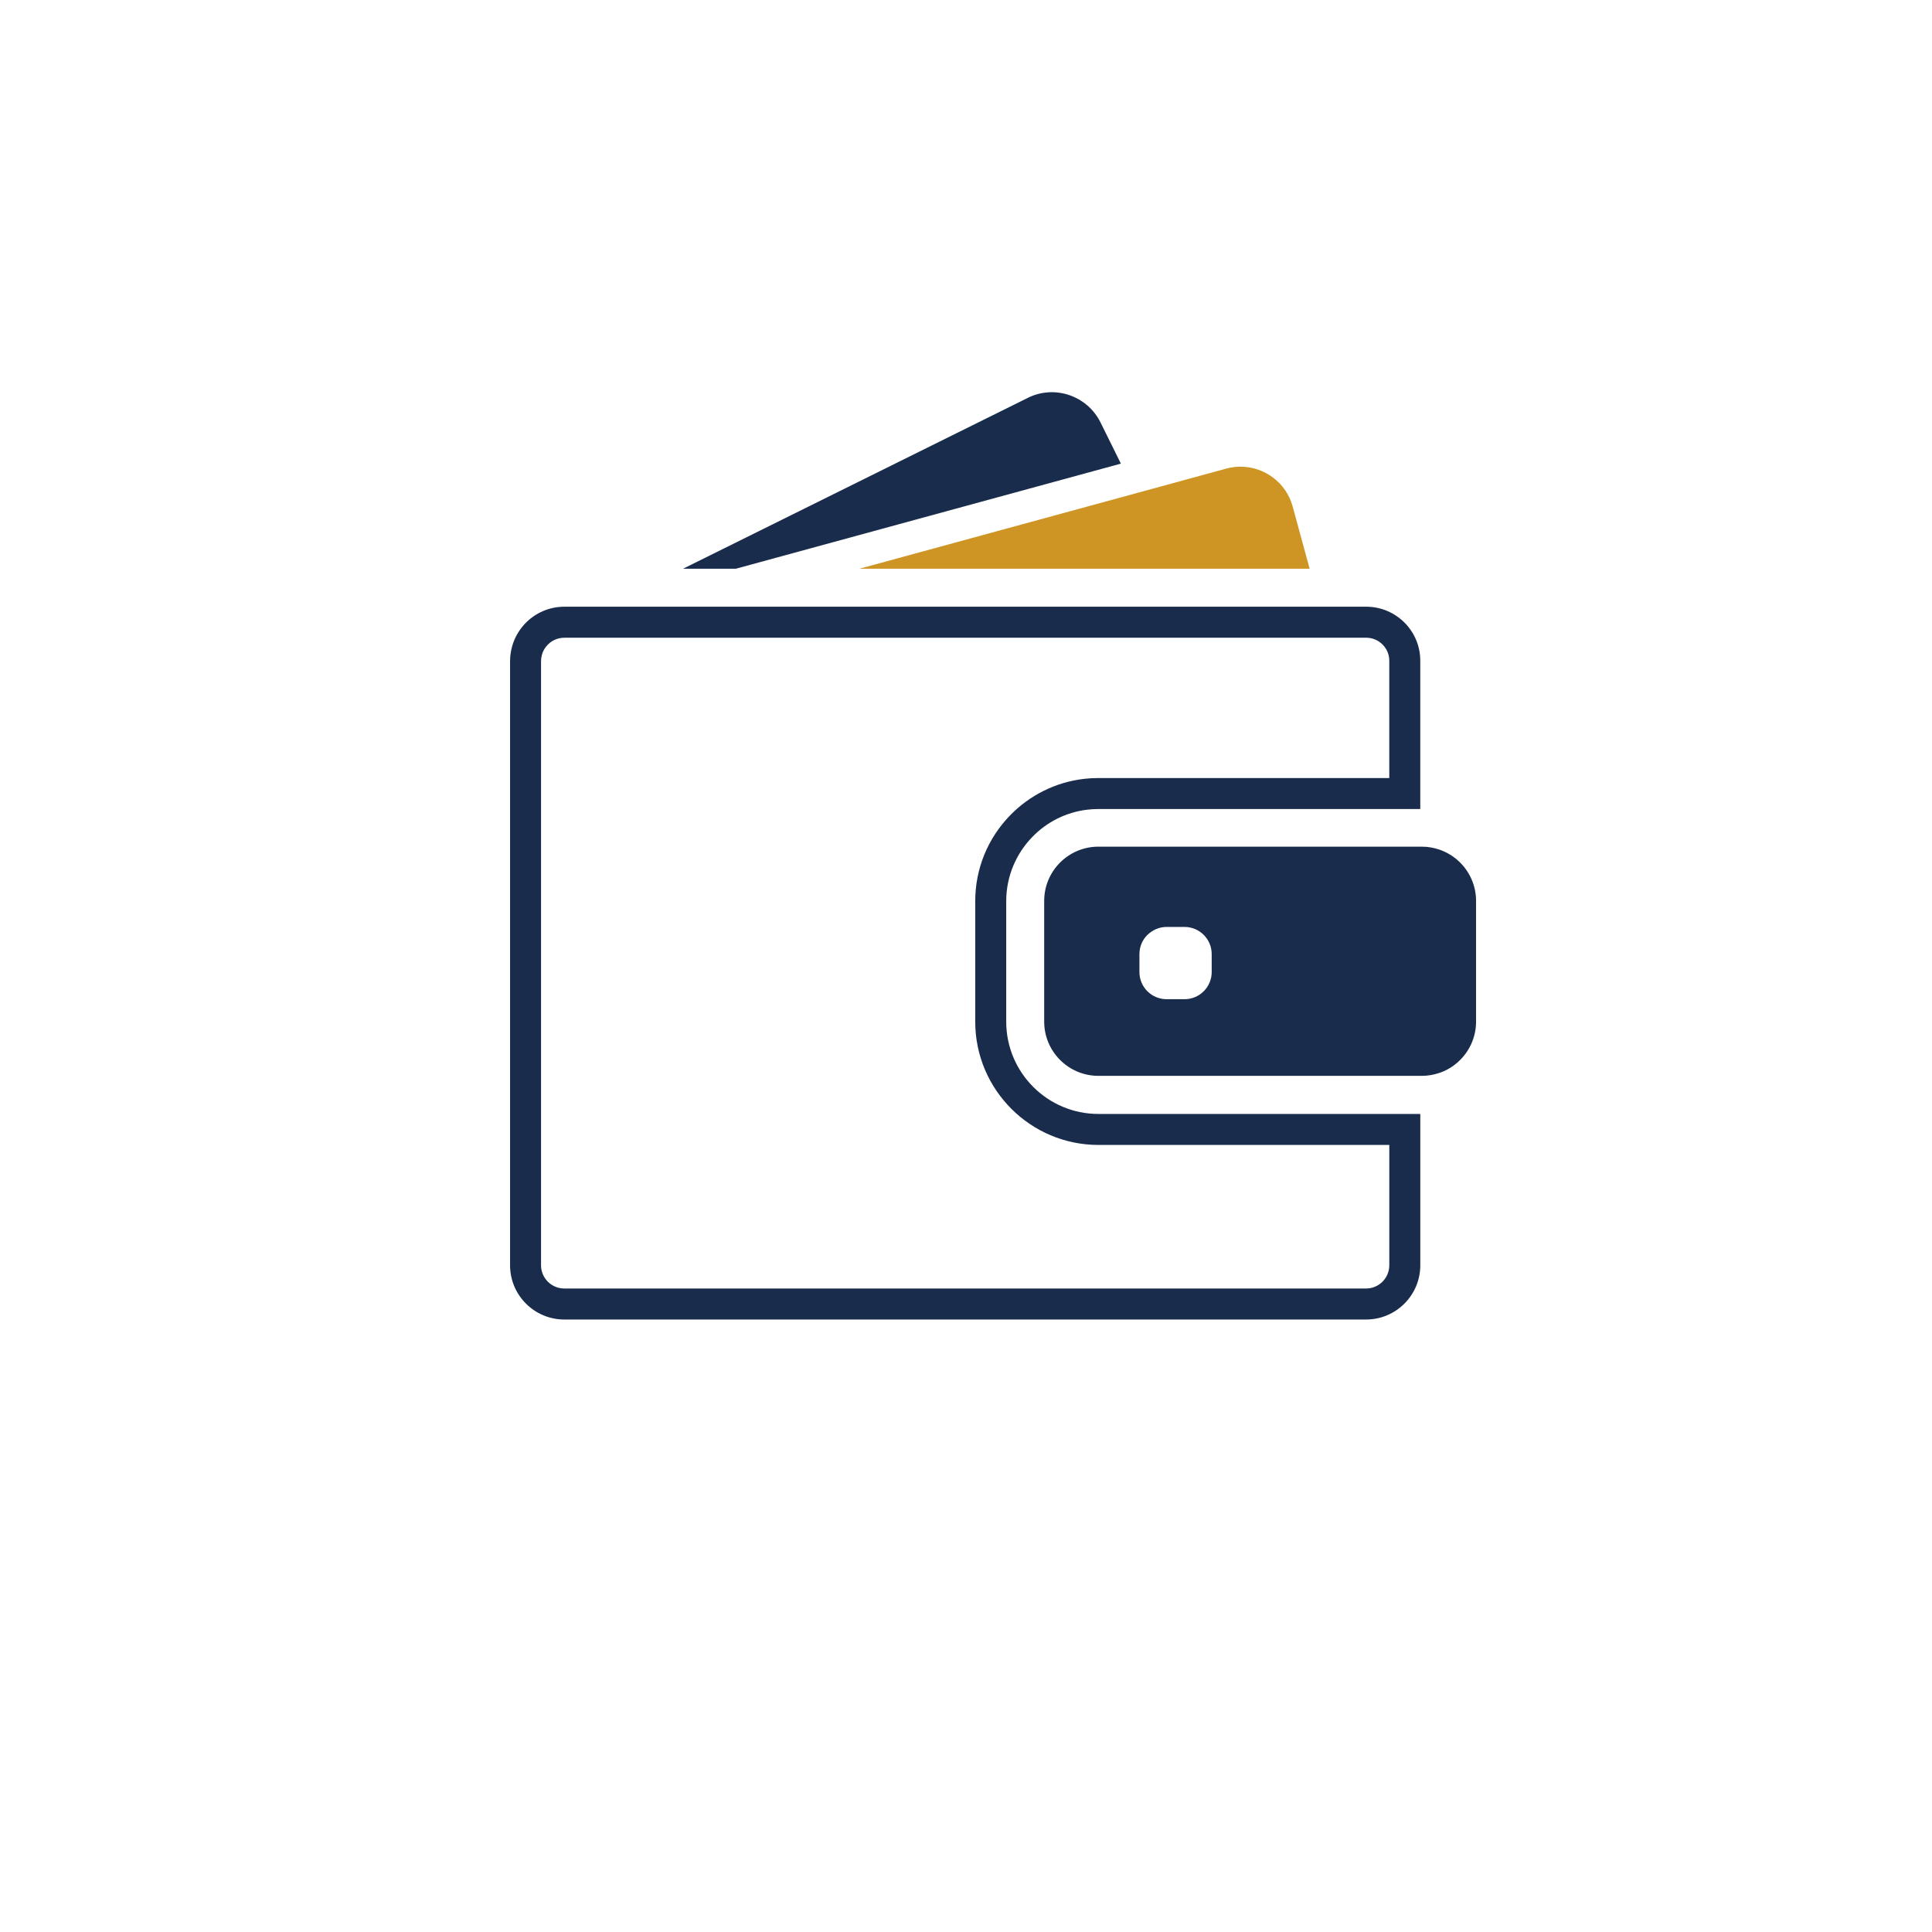 <?xml version="1.0" encoding="utf-8"?>
<!-- Generator: Adobe Illustrator 23.0.3, SVG Export Plug-In . SVG Version: 6.00 Build 0)  -->
<svg version="1.1" id="Layer_1" xmlns="http://www.w3.org/2000/svg" xmlns:xlink="http://www.w3.org/1999/xlink" x="0px" y="0px"
	 viewBox="0 0 1000 1000" style="enable-background:new 0 0 1000 1000;" xml:space="preserve">
<style type="text/css">
	.st0{fill:#192C4C;}
	.st1{fill:#CE9524;}
</style>
<g>
	<path class="st0" d="M380.84,294.38l199.33-54.41l-10.56-21.34c-6.91-13.87-23.75-19.6-37.62-12.69l-178.44,88.43H380.84z"/>
	<path class="st1" d="M642.05,241.55c-2.47,0-4.94,0.34-7.41,1.01l-46.83,12.8L444.8,294.38h162.32h70.75l-8.76-32.12
		C665.74,249.74,654.4,241.55,642.05,241.55z"/>
	<g>
		<path class="st0" d="M707.12,330.08c3.21,0,6.23,1.25,8.5,3.53c2.25,2.26,3.49,5.26,3.47,8.5v60.6h-7.31H568.49
			c-2.55,0-5.11,0.15-7.52,0.44c-14.41,1.67-27.95,8.37-38.11,18.84c-11.66,11.97-18.08,27.75-18.08,44.43v19.31v8.7v8.7v25.72
			c0,35.16,28.61,63.77,63.77,63.77h150.55v62.28c0,6.63-5.4,12.03-12.03,12.03H292.07c-6.63,0-12.03-5.4-12.03-12.03V377.48v-32
			v-3.37c0-0.95,0.16-2.06,0.46-3.19c0.41-1.53,1.17-3,2.2-4.3c2.3-2.88,5.74-4.53,9.42-4.53h16.73h5h26.95h32h244.08h66.42h8.7h8.7
			H707.12 M707.12,314.03h-6.4h-8.7h-8.7h-66.42H372.82h-32h-26.95h-5h-16.73c-8.87,0-16.79,4.1-21.95,10.56
			c-2.36,2.98-4.15,6.4-5.17,10.16c-0.62,2.36-1.01,4.83-1.01,7.36v3.37v32v277.43c0,15.5,12.58,28.07,28.07,28.07h414.99
			c15.5,0,28.07-12.58,28.07-28.07v-78.33H568.55c-26.33,0-47.73-21.39-47.73-47.73v-25.72v-8.7v-8.7v-19.31
			c0-12.91,5.17-24.65,13.53-33.24c7.41-7.64,17.35-12.8,28.47-14.09c1.85-0.22,3.76-0.34,5.67-0.34h143.29h8.7h8.7h5.95v-76.64
			C735.2,326.61,722.62,314.03,707.12,314.03L707.12,314.03z"/>
	</g>
	<path class="st0" d="M754.85,445.59c-2.81-2.58-6.12-4.55-9.83-5.84c-2.86-0.95-5.9-1.52-9.1-1.52h-0.73h-0.56h-8.7h-31.39h-126
		c-15.5,0-28.07,12.58-28.07,28.07v13.98v8.7v8.7v31.11c0,15.5,12.58,28.07,28.07,28.07H735.2h0.73c3.2,0,6.23-0.56,9.1-1.52
		c3.71-1.24,7.02-3.26,9.83-5.84c5.61-5.11,9.15-12.52,9.15-20.72v-62.49C764,458.11,760.46,450.7,754.85,445.59z M627.17,503.14
		c0,7.75-6.29,14.04-14.04,14.04h-9.32c-7.75,0-14.04-6.29-14.04-14.04v-9.32c0-4.49,2.08-8.48,5.39-11.01
		c2.41-1.85,5.39-3.03,8.65-3.03h2.36h6.96c7.75,0,14.04,6.29,14.04,14.04V503.14L627.17,503.14z"/>
</g>
</svg>
